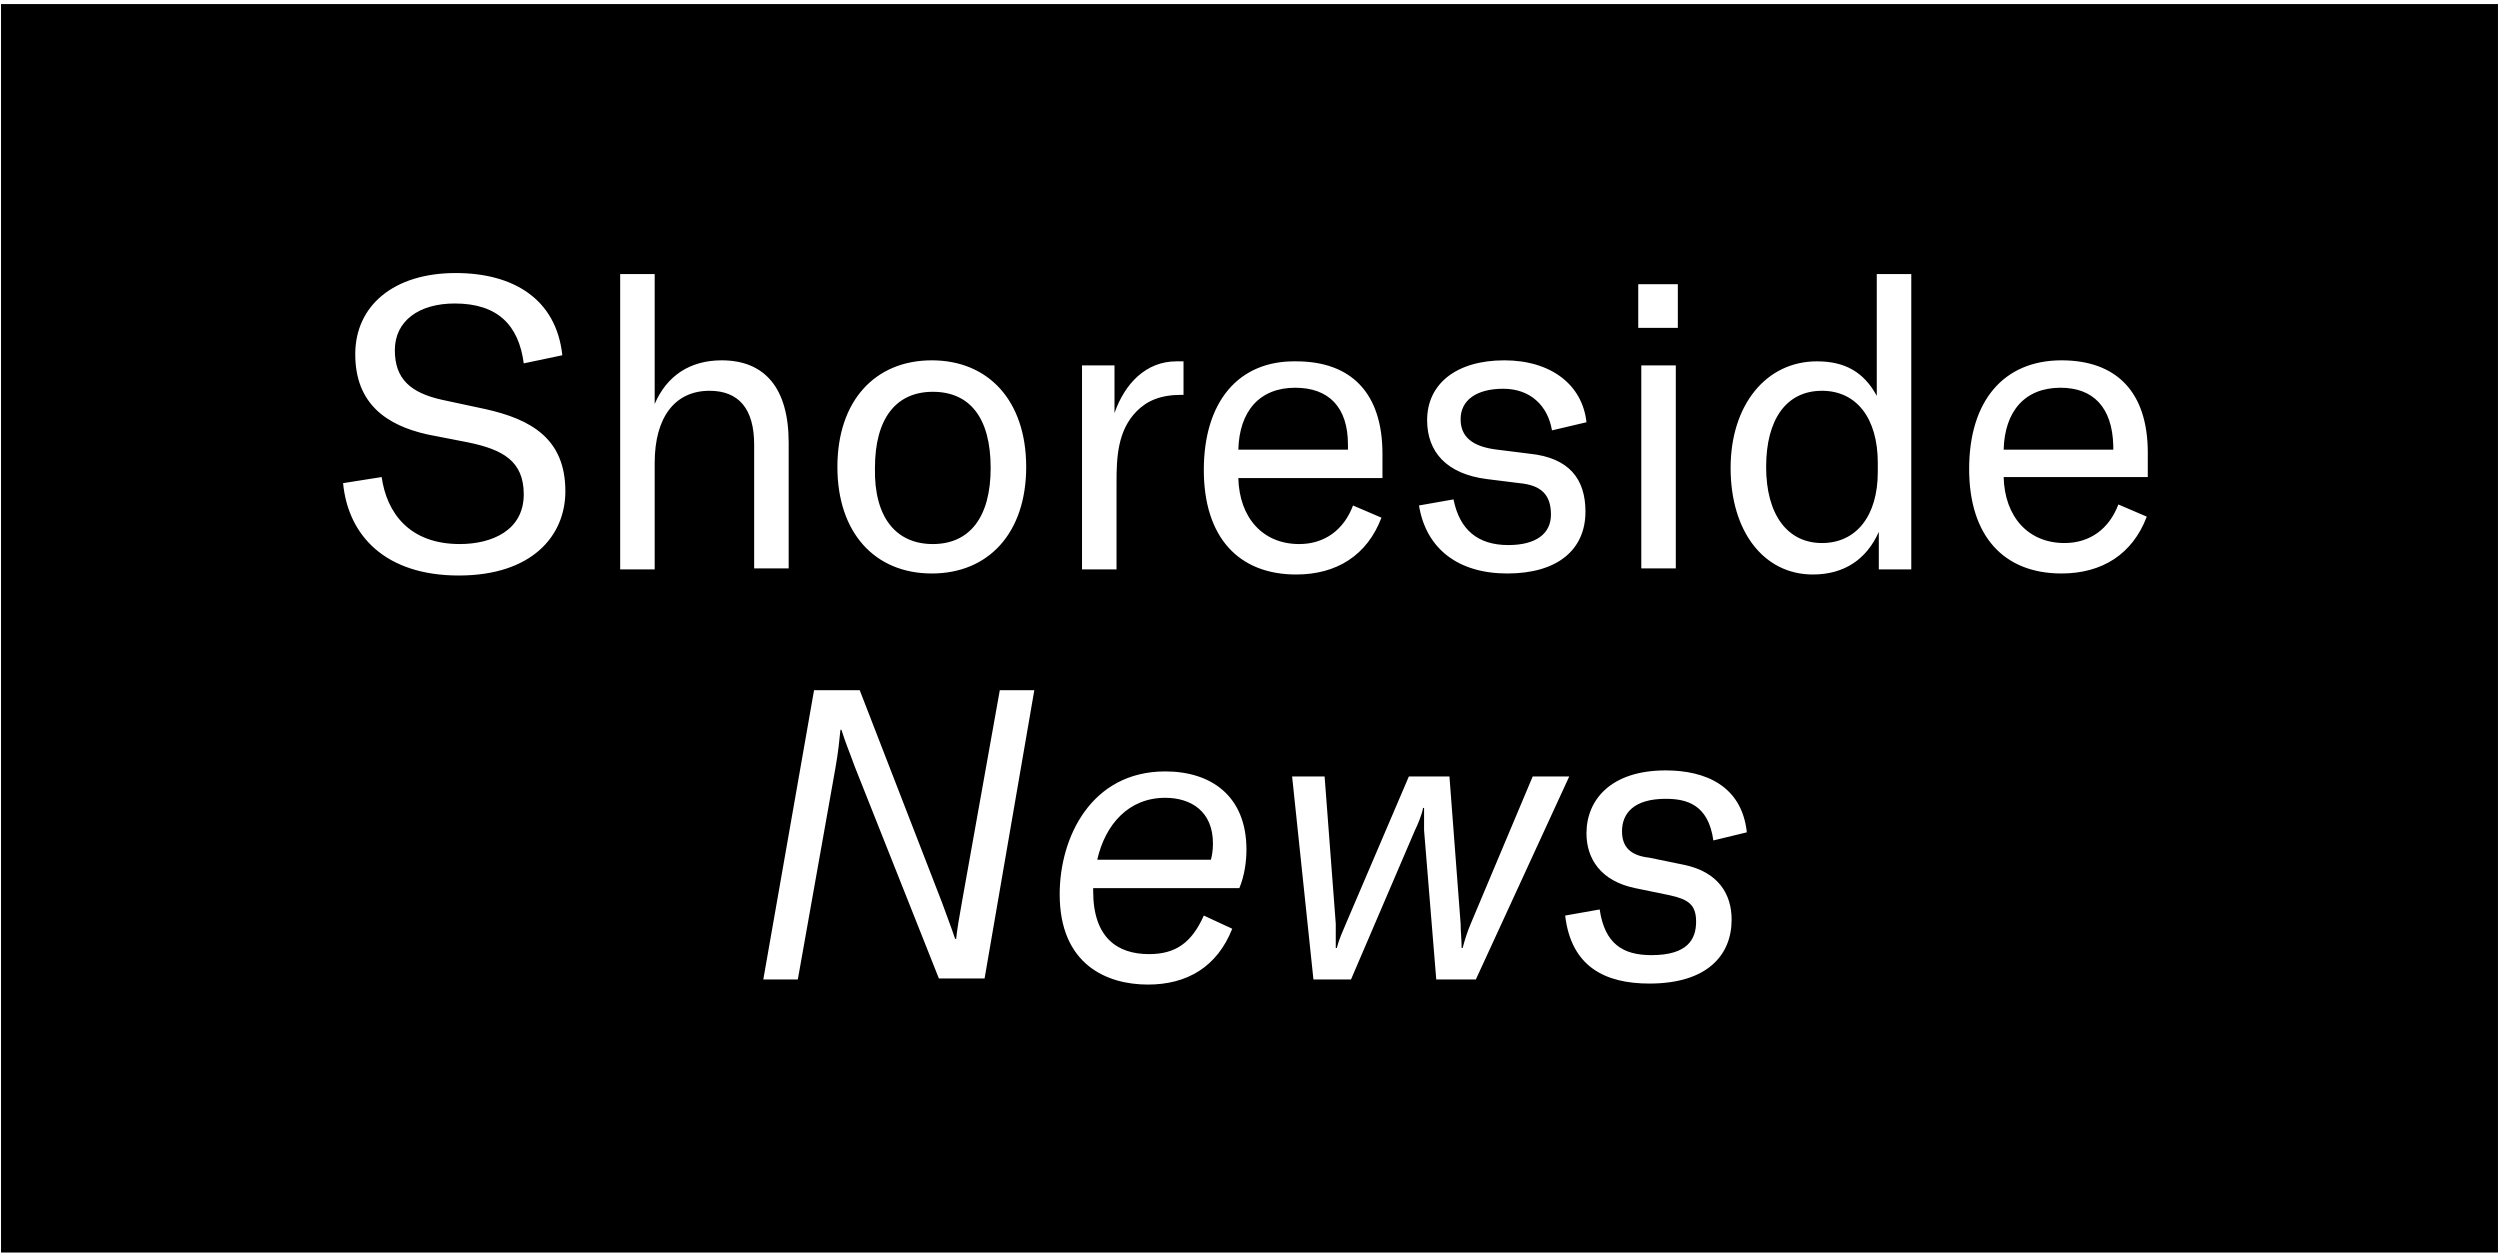 <?xml version="1.0" encoding="utf-8"?>
<!-- Generator: Adobe Illustrator 22.0.0, SVG Export Plug-In . SVG Version: 6.00 Build 0)  -->
<svg version="1.1" id="Layer_1" xmlns="http://www.w3.org/2000/svg" xmlns:xlink="http://www.w3.org/1999/xlink" x="0px" y="0px"
	 viewBox="0 0 246.3 123.9" style="enable-background:new 0 0 246.3 123.9;" xml:space="preserve">
<style type="text/css">
	.st0{fill:#F7F6F0;}
	.st1{fill:#FFFFFF;}
	.st2{fill:#35EACC;}
	.st3{fill:#3BD4D0;}
	.st4{fill:#42BFD5;}
	.st5{fill:#49AADA;}
	.st6{fill:#4F95DE;}
	.st7{fill:#567FE3;}
	.st8{fill:#5D6AE8;}
	.st9{fill:#6355EC;}
	.st10{fill:#6A40F1;}
	.st11{fill:#712BF6;}
	.st12{fill:#7715FA;}
	.st13{fill:#8915FF;stroke:#5651C4;stroke-width:4.166667e-02;stroke-miterlimit:10;}
	.st14{fill:#942BFF;stroke:#5651C4;stroke-width:8.333334e-02;stroke-miterlimit:10;}
	.st15{fill:#9E40FF;stroke:#5651C4;stroke-width:0.125;stroke-miterlimit:10;}
	.st16{fill:#A955FF;stroke:#5651C4;stroke-width:0.167;stroke-miterlimit:10;}
	.st17{fill:#B46AFF;stroke:#5651C4;stroke-width:0.208;stroke-miterlimit:10;}
	.st18{fill:#BF80FF;stroke:#5651C4;stroke-width:0.25;stroke-miterlimit:10;}
	.st19{fill:#C995FF;stroke:#5651C4;stroke-width:0.292;stroke-miterlimit:10;}
	.st20{fill:#D4AAFF;stroke:#5651C4;stroke-width:0.333;stroke-miterlimit:10;}
	.st21{fill:#DFBFFF;stroke:#5651C4;stroke-width:0.375;stroke-miterlimit:10;}
	.st22{fill:#E9D4FF;stroke:#5651C4;stroke-width:0.417;stroke-miterlimit:10;}
	.st23{fill:#F4EAFF;stroke:#5651C4;stroke-width:0.458;stroke-miterlimit:10;}
	.st24{fill:#131516;}
	.st25{fill:#2E3192;}
	.st26{fill:#4800FF;}
	.st27{fill:#3D362F;}
	.st28{fill:#46322D;}
	.st29{fill:#403F39;}
	.st30{fill:#4524EA;}
</style>
<path d="M185,45.6v0.9c0,4.3-2.1,7-5.5,7c-3.4,0-5.5-2.8-5.5-7.5c0-4.7,2-7.5,5.5-7.5C182.9,38.5,185,41.2,185,45.6z M91.9,53.6
	c3.6,0,5.7-2.6,5.7-7.5c0-5-2.1-7.5-5.7-7.5s-5.7,2.6-5.7,7.5C86.1,51,88.3,53.6,91.9,53.6z M203,38.2c-3.5,0-5.5,2.3-5.6,6.1h10.8
	v-0.4C208.1,40.1,206.2,38.2,203,38.2z M114.8,78.6c-3.6,0-5.9,2.6-6.7,6.1h11.2c0.1-0.4,0.2-0.9,0.2-1.6
	C119.5,79.9,117.3,78.6,114.8,78.6z M246.1,0.4v123H0.1V0.4H246.1z M161.4,32.3h3.9V28h-3.9V32.3z M161.7,36v20h3.4V36H161.7z
	 M152.8,50.7c0,1.9-1.5,3-4.2,3c-3,0-4.8-1.5-5.4-4.5l-3.4,0.6c0.7,4.3,3.9,6.7,8.7,6.7c4.9,0,7.7-2.3,7.7-6.1
	c0-3.2-1.6-5.3-5.5-5.7l-3.2-0.4c-2.5-0.3-3.6-1.3-3.6-3c0-1.9,1.6-3,4.2-3c2.7,0,4.4,1.7,4.8,4.1l3.4-0.8c-0.4-3.7-3.5-6.1-8.1-6.1
	c-4.7,0-7.6,2.3-7.6,5.9c0,3.1,1.9,5.3,5.9,5.8l3.2,0.4C151.8,47.8,152.8,48.7,152.8,50.7z M118.6,46.3c0,6.6,3.4,10.3,9.1,10.3
	c4,0,7-1.9,8.4-5.6l-2.8-1.2c-0.9,2.4-2.8,3.8-5.3,3.8c-3.6,0-5.9-2.6-6-6.5h14.2v-2.4c0-6-3.1-9.1-8.5-9.1
	C122,35.5,118.6,39.6,118.6,46.3z M106.6,56.1h3.4v-8.6c0-2.4,0.1-5.1,2-7c1-1,2.3-1.6,4.4-1.6h0.2v-3.3c-0.2,0-0.5,0-0.7,0
	c-3,0-5.1,2.2-6.1,5.1V36h-3.2V56.1z M82.5,46c0,6.5,3.7,10.5,9.3,10.5s9.3-4,9.3-10.5c0-6.5-3.7-10.5-9.3-10.5S82.5,39.5,82.5,46z
	 M55.7,48.4c0-5.2-3.4-7.1-7.9-8.1l-4.2-0.9c-3.2-0.7-4.7-2.1-4.7-4.9c0-2.9,2.4-4.6,5.9-4.6c4.2,0,6.3,2.1,6.8,5.9l3.8-0.8
	c-0.6-5.6-4.9-8.1-10.5-8.1c-6.1,0-9.9,3.2-9.9,8c0,4.9,3.1,7,7.1,7.9l4.1,0.8c3.3,0.7,5.4,1.8,5.4,5.1c0,3.6-3.2,4.9-6.3,4.9
	c-5,0-7.2-3.1-7.7-6.6l-3.8,0.6c0.5,5.2,4.2,9.1,11.4,9.1C52.4,56.7,55.7,52.8,55.7,48.4z M74.3,43.8v12.2h3.4V43.6
	c0-5.3-2.3-8.1-6.6-8.1c-3.1,0-5.4,1.5-6.6,4.3V27h-3.4v29.1h3.4V45.6c0-4.5,2-7.1,5.4-7.1C72.8,38.5,74.3,40.3,74.3,43.8z
	 M101.9,68h-3.4l-3.7,20.7c-0.3,1.7-0.5,2.8-0.6,3.8h-0.1c-0.4-1.2-0.8-2.2-1.3-3.6L84.7,68h-4.5l-5,28.5h3.4l3.7-20.8
	c0.3-1.7,0.4-2.8,0.5-3.8h0.1c0.4,1.3,0.8,2.2,1.3,3.6l8.3,20.9h4.5L101.9,68z M122.8,83.7c0-5.3-3.5-7.7-8-7.7
	c-7.3,0-10.4,6.5-10.4,12.1c0,6.9,4.6,8.9,8.7,8.9c3.8,0,6.8-1.7,8.3-5.5l-2.8-1.3c-1.2,2.7-2.8,3.8-5.4,3.8c-3.1,0-5.5-1.6-5.5-6.2
	v-0.3h14.4C122.6,86.3,122.8,84.9,122.8,83.7z M145.4,96.5l9.2-20H151L144.9,91c-0.3,0.7-0.6,1.6-0.8,2.4H144c0-0.8-0.1-1.6-0.1-2.4
	l-1.1-14.5h-4L132.6,91c-0.3,0.7-0.7,1.6-0.9,2.4h-0.1c0-0.8,0-1.6,0-2.4l-1.1-14.5h-3.2l2.1,20h3.7l6.3-14.7
	c0.3-0.6,0.7-1.6,0.8-2.2h0.1c0,0.6,0,1.6,0,2.2l1.2,14.7H145.4z M159.8,81.9c0-1.8,1.2-3.2,4.3-3.2c2,0,4.2,0.5,4.7,4.1l3.3-0.8
	c-0.5-4.6-4.1-6.1-8-6.1c-5.4,0-7.8,2.9-7.8,6.2c0,2.5,1.4,4.7,4.8,5.4l3.4,0.7c1.8,0.4,2.6,0.9,2.6,2.6s-0.8,3.3-4.4,3.3
	c-2.8,0-4.6-1.1-5.1-4.5l-3.4,0.6c0.6,5.1,4,6.7,8.3,6.7c5.7,0,8.1-2.8,8.1-6.3c0-2.5-1.3-4.7-4.7-5.4l-3.4-0.7
	C160.7,84.3,159.8,83.5,159.8,81.9z M188.3,27h-3.4v12c-1.3-2.4-3.2-3.4-5.9-3.4c-5,0-8.5,4.3-8.5,10.5c0,6.3,3.3,10.5,8.1,10.5
	c3.1,0,5.3-1.5,6.5-4.2v3.7h3.2V27z M211.6,44.6c0-6-3.1-9.1-8.5-9.1c-5.7,0-9.1,4-9.1,10.7c0,6.6,3.4,10.3,9.1,10.3
	c4,0,7-1.9,8.4-5.6l-2.8-1.2c-0.9,2.4-2.8,3.8-5.3,3.8c-3.6,0-5.9-2.6-6-6.5h14.2V44.6z M132.8,43.8c0-3.7-1.9-5.6-5.2-5.6
	c-3.5,0-5.5,2.3-5.6,6.1h10.8V43.8z"/>
</svg>
